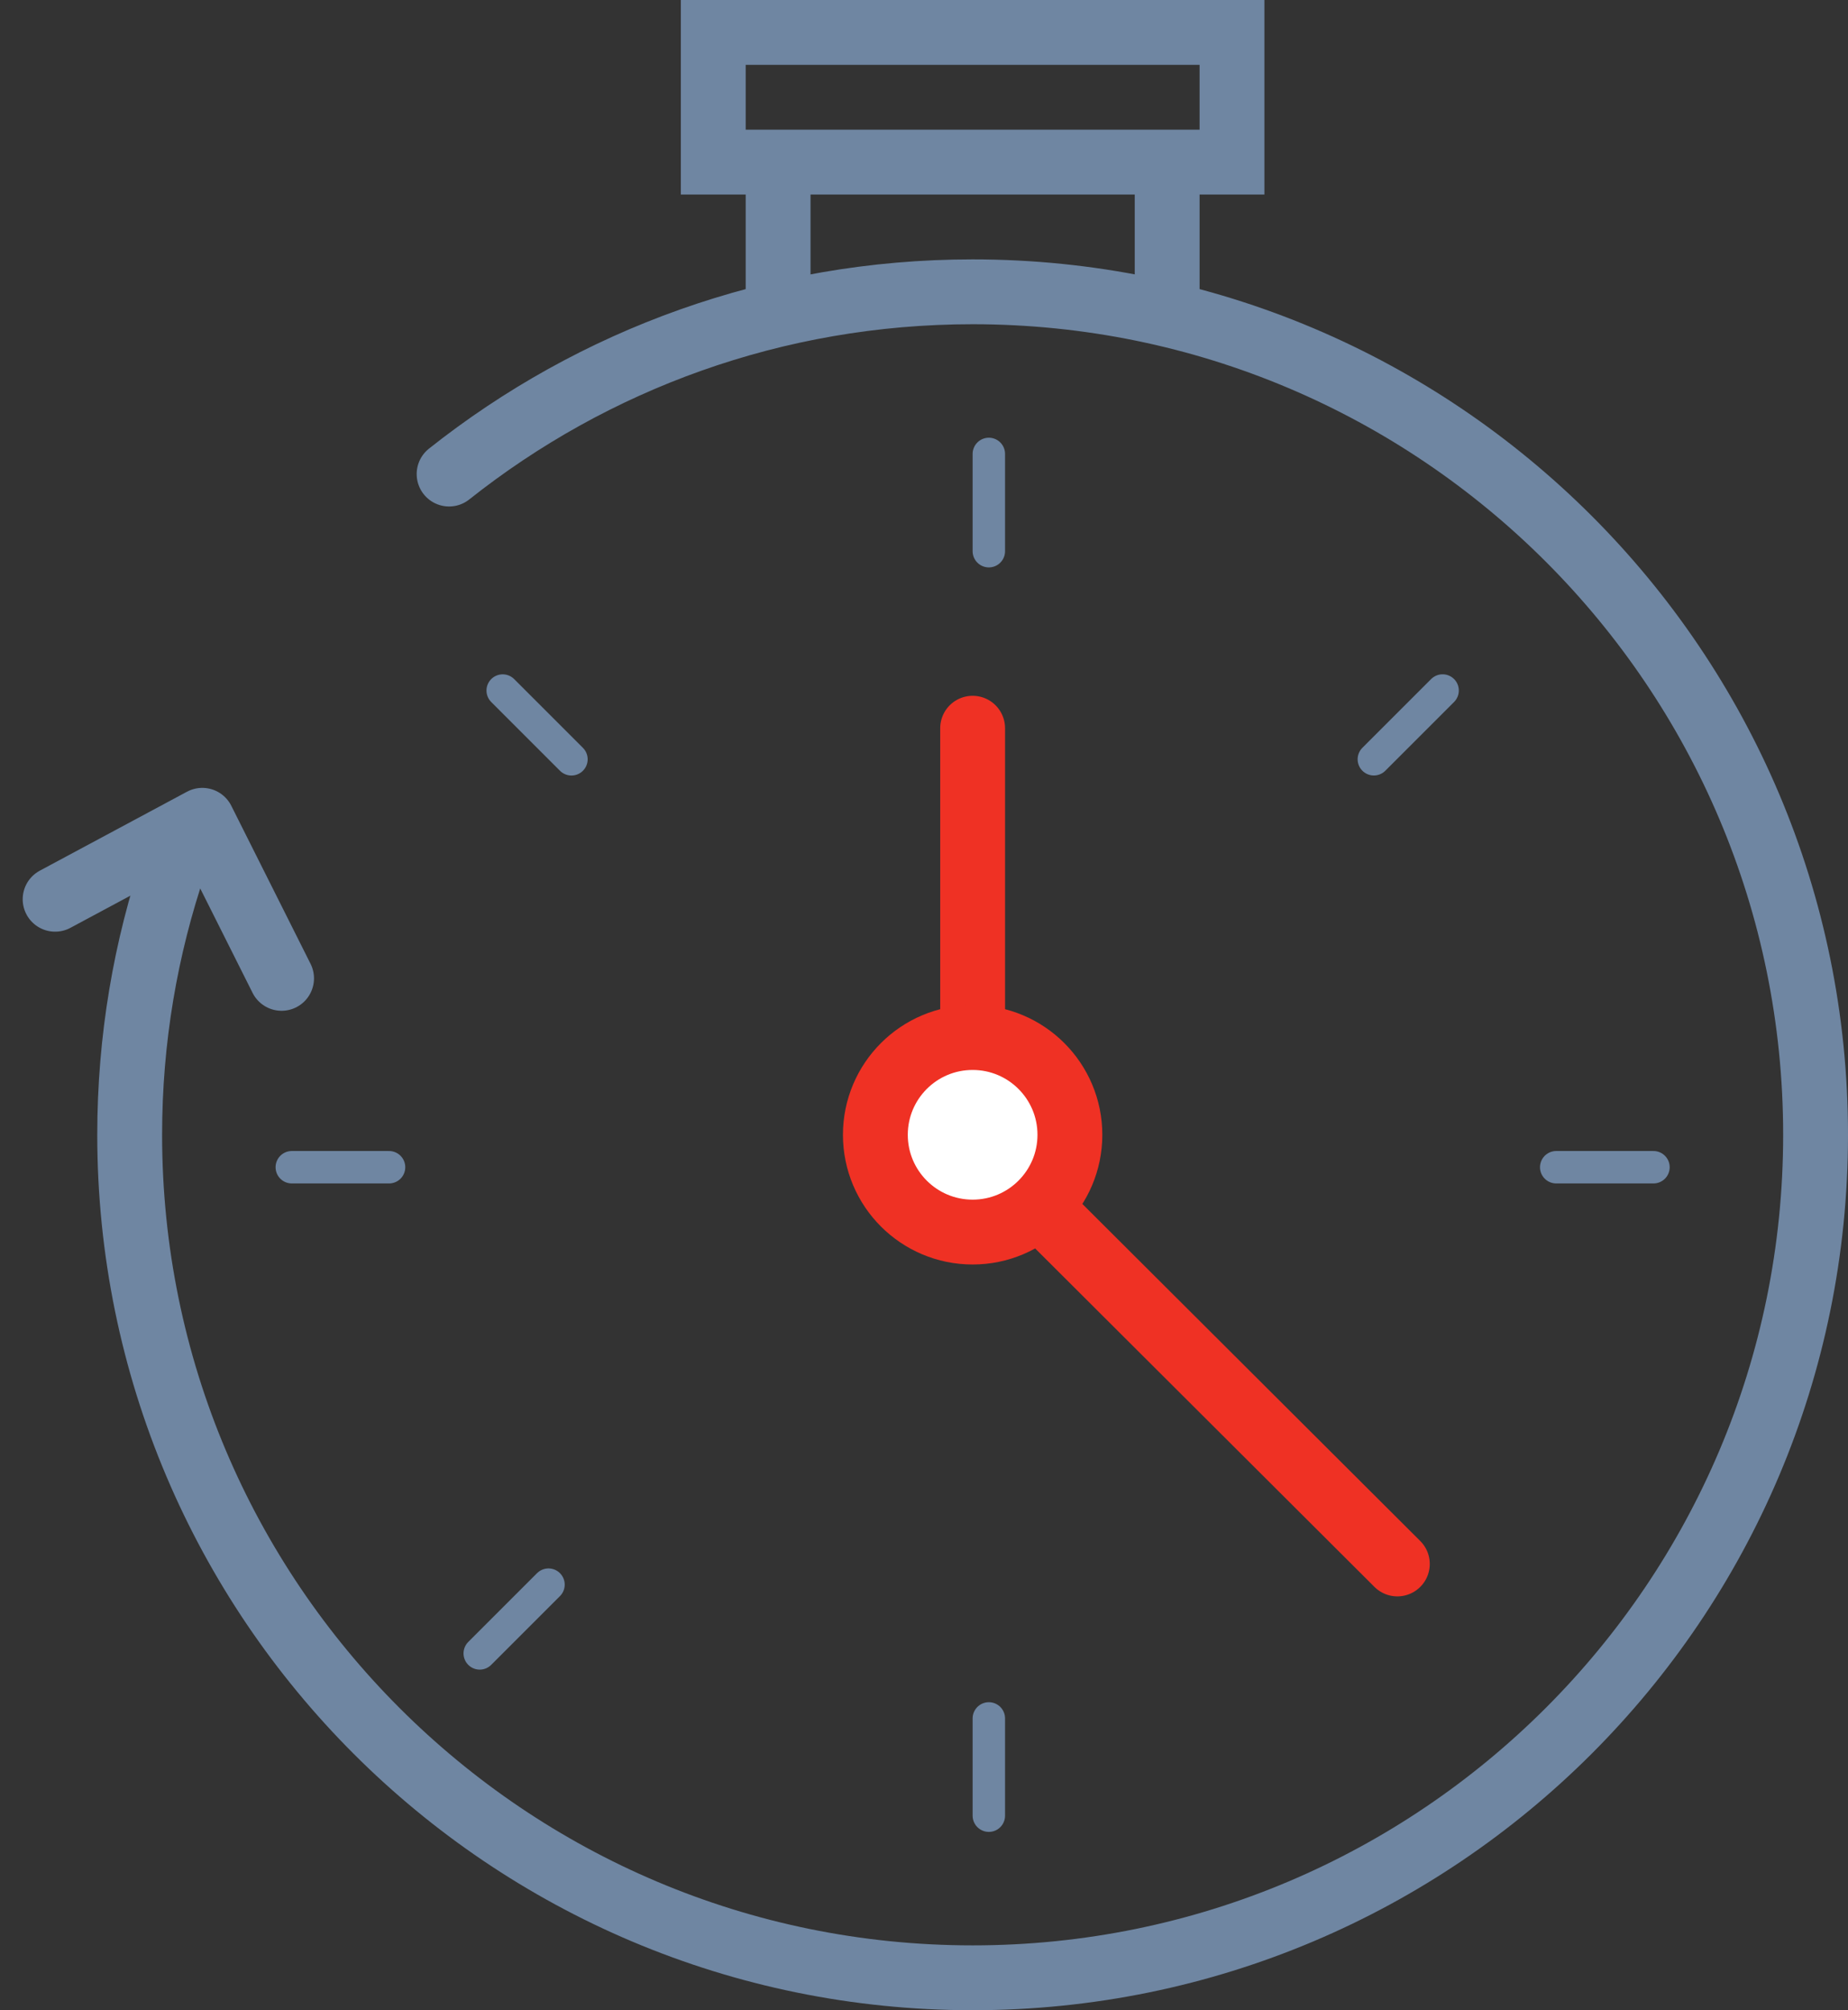 <svg xmlns="http://www.w3.org/2000/svg" xmlns:xlink="http://www.w3.org/1999/xlink" width="57" height="62"><rect width="100%" height="100%" fill="#333333" stroke="none"/><defs><path id="a" d="M0 0h84v84H0z"/></defs><g fill="none" fill-rule="evenodd" transform="translate(-13 -12)"><mask id="b" fill="#fff"><use xlink:href="#a"/></mask><g mask="url(#b)"><g transform="translate(14 12)"><path stroke="#6F86A2" stroke-linecap="round" stroke-width="2" d="M4.393 26.583C3.49 29.223 3 32.054 3 35c0 14.359 11.641 26 26 26s26-11.641 26-26S43.359 9 29 9c-6.102 0-11.713 2.102-16.148 5.621"/><path stroke="#6F86A2" stroke-linecap="round" d="M29.5 17v-3"/><path stroke="#EF3124" stroke-linecap="round" stroke-width="2" d="M42.1 48.236L29 35.169v-12.709"/><path stroke="#6F86A2" stroke-linecap="round" d="M29.5 56v-3"/><g stroke="#6F86A2" stroke-linecap="round"><path d="M11 36H8M50 36h-3"/></g><g stroke="#6F86A2" stroke-linecap="round"><path d="M15.918 48.874l-2.121 2.121M43.496 21.297l-2.121 2.121"/></g><path stroke="#6F86A2" stroke-linecap="round" d="M16.626 23.419l-2.121-2.121"/><path stroke="#6F86A2" stroke-linecap="round" stroke-linejoin="round" stroke-width="2" d="M.7 27.735L5.24 25.3l2.445 4.875"/><circle cx="29" cy="35" r="3" fill="#FFF" stroke="#EF3124" stroke-width="2"/><path stroke="#6F86A2" stroke-width="2" d="M23 6v4.174M21 1h16v4H21zM35 6v4.174"/></g></g></g></svg>